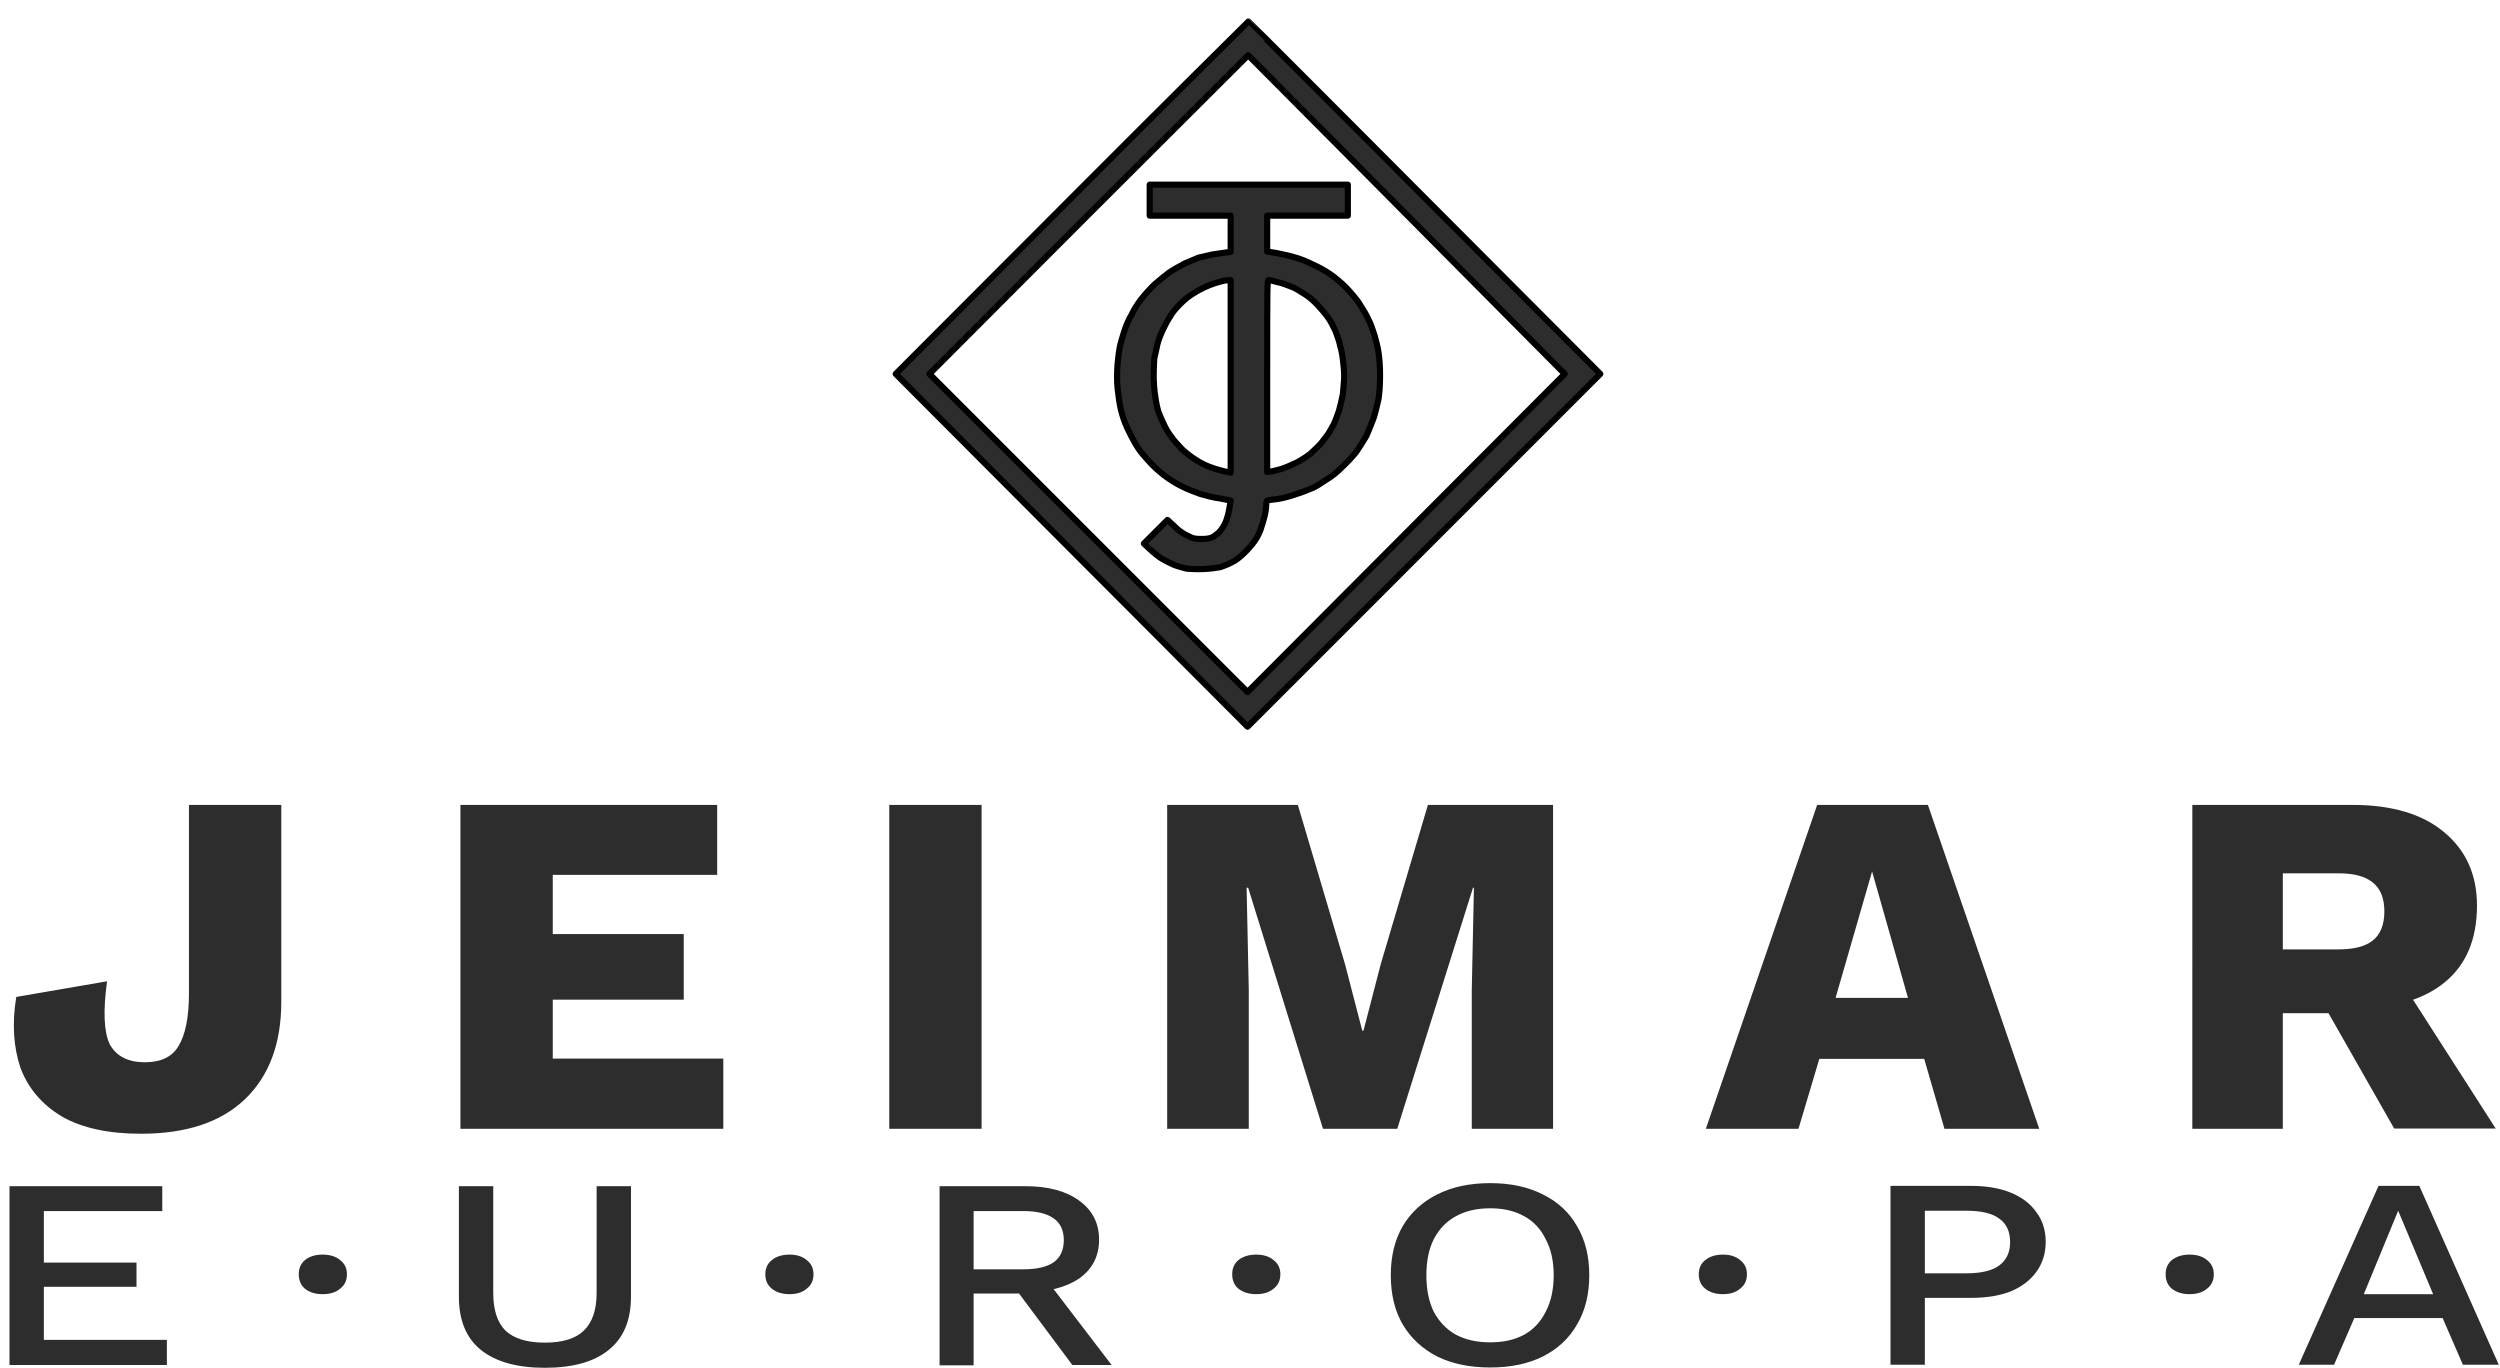 <svg version="1.2" xmlns="http://www.w3.org/2000/svg" viewBox="0 0 815 446" width="815" height="446">
	<title>logo-jeimar-europa</title>
	<style>
		.s0 { fill: #2d2d2d;stroke: #000000;paint-order:stroke fill markers;stroke-linejoin: round;stroke-width: 2 } 
		.s1 { fill: #2d2d2d } 
	</style>
	<path id="Path 1" fill-rule="evenodd" class="s0" d="m407 7c0.1 0 26 25.9 114.7 114.9l-115 115-114.7-115 57.4-57.5c31.6-31.7 57.6-57.4 57.6-57.4zm-52.1 62.9l-51.9 52 103.7 103.7c19.9-19.9 43.1-43.3 64.5-64.7l38.9-39c-22.2-22.4-45.4-45.7-65.9-66.4l-37.3-37.5zm19.9-9.7h64.6v10.1h-26.3v11.7l3.1 0.5c1.8 0.4 4.4 0.9 5.9 1.4 1.6 0.4 4.1 1.4 5.8 2.3 1.7 0.7 4.2 2.1 5.5 3 1.4 0.9 3.8 2.9 5.4 4.5 1.6 1.7 3.7 4.1 4.5 5.5 0.9 1.4 2.2 3.5 2.8 4.9 0.7 1.3 1.5 3.6 2 5.2 0.4 1.5 1.1 4 1.3 5.6 0.3 1.8 0.5 4.7 0.5 7.5 0 3-0.2 5.7-0.5 7.7-0.4 1.6-1 4.4-1.6 6.2-0.7 1.7-1.7 4.4-2.4 5.9-0.8 1.4-2.3 3.7-3.3 5.2-1.1 1.4-3.2 3.6-4.6 4.9-1.3 1.4-3.6 3.2-5 4-1.3 0.9-3.3 2.2-4.4 2.7-1.2 0.5-3.6 1.5-5.6 2.1-1.9 0.7-4.6 1.4-6.2 1.6-1.5 0.2-2.9 0.3-3.1 0.5-0.3 0-0.4 0.6-0.4 1.2 0 0.8-0.2 2.4-0.5 3.7-0.3 1.2-0.9 3.3-1.3 4.4-0.3 1-1.2 2.8-2 3.9-0.7 1-2.3 2.9-3.4 3.9-1.3 1.3-3 2.6-4.2 3.1-1.1 0.6-2.7 1.2-3.6 1.5-0.9 0.2-3.3 0.5-5.2 0.6-2.3 0.1-4.3 0-5.7-0.1-1.1-0.3-3.1-0.8-4.3-1.3-1.1-0.5-2.9-1.4-3.9-2-1-0.6-2.8-2-5.8-4.9l7.7-7.7 2.3 2.1c1.2 1.3 3 2.5 4.2 3 1.7 0.9 2.2 1.1 4.5 1.1 2.1 0 2.9-0.2 3.9-0.7 0.6-0.4 1.7-1.2 2.3-1.9 0.5-0.6 1.2-1.7 1.6-2.5 0.3-0.7 0.8-2.1 1-3 0.2-1 0.5-2.4 0.8-4.4l-3.4-0.7c-2-0.2-4.9-1-6.6-1.5-1.6-0.6-4.3-1.6-5.8-2.4-1.5-0.7-3.8-2.1-5-3-1.3-0.9-3.6-2.8-5-4.3-1.3-1.4-3.4-3.7-4.3-5.1-0.8-1.2-2.2-3.7-3-5.4-0.9-1.7-1.9-4.3-2.3-5.8-0.5-1.5-1-4.4-1.2-6.3-0.4-2.6-0.5-4.7-0.4-7.9 0.1-2.6 0.5-5.7 0.8-7.4 0.3-1.6 1.1-4.1 1.6-5.7 0.5-1.5 1.5-3.9 2.3-5.1 0.6-1.4 2-3.6 3-4.9 1.1-1.4 3-3.6 4.5-5 1.4-1.2 3.6-3 4.8-3.9 1.3-0.9 3.6-2.1 5-2.9 1.4-0.6 3.5-1.5 4.5-1.9 1.1-0.2 3-0.7 4.3-1 1.3-0.2 3.2-0.5 6.2-0.9v-11.8h-26.4zm38.3 62.4v31.3c2.2-0.3 3.9-0.8 5.1-1.2 1.3-0.4 3.4-1.4 4.7-2 1.3-0.7 3.2-1.9 4.3-2.8 1-0.9 2.6-2.4 3.4-3.3 0.8-1 1.8-2.3 2.3-3 0.5-0.8 1.4-2.3 1.9-3.3 0.5-1 1.2-3 1.7-4.4 0.4-1.4 1-3.9 1.3-5.6 0.1-1.5 0.4-4.1 0.4-5.7 0-1.5-0.2-3.9-0.4-5.1-0.1-1.4-0.5-3.4-0.9-4.7-0.2-1.3-1-3.4-1.5-4.8-0.6-1.3-1.6-3.3-2.4-4.4-0.8-1.2-2.3-2.9-3.4-4.1-1-1.1-3-2.9-4.4-3.7-1.4-0.9-3.3-2.1-4.4-2.4-1.2-0.5-3.1-1.2-4.3-1.4-1.3-0.4-2.6-0.7-2.9-0.7-0.5 0-0.5 1.8-0.5 31.3zm-15.9-30.6c-1.3 0.3-3.7 1.2-5.4 2.1-1.7 0.8-4 2.3-5.1 3.2-1.2 1-2.8 2.6-3.8 3.8-0.9 1.1-2.4 3.5-3.3 5.4-1 1.9-2 4.4-2.3 5.8-0.3 1.4-0.7 3.4-1 4.5-0.1 1.3-0.2 3.8-0.2 5.7 0 2 0.2 4.9 0.5 6.6 0.2 1.7 0.7 4.1 1.1 5.3 0.5 1.2 1.3 3.1 1.8 4.1 0.5 1.1 1.5 2.8 2.3 3.8 0.6 1 2.3 2.8 3.6 4.2 1.4 1.3 3.4 2.8 4.6 3.5 1.2 0.8 3 1.7 4.1 2.1 1.2 0.5 2.8 1 3.7 1.2 0.9 0.3 2 0.5 2.5 0.6l0.9 0.2v-62.8c-1.4 0-2.8 0.3-4 0.7z"/>
	<path id="JEIMAR copy" class="s1" d="m61.6 262.4h30.1v64.2q0 20.4-11.9 31.8-11.8 11.2-33.8 11.2-16 0-25.8-5.6-9.7-5.8-13.5-15.8-3.5-10.3-1.4-23.2l29.6-5.1q-2 14.6 0.9 20.6 3.3 5.8 11.4 5.8 7.9 0 11-5.3 3.4-5.6 3.4-17.2zm174.2 105.6h-85.7v-105.6h83.7v22.8h-53.6v19.3h42.7v21.4h-42.7v19.2h55.6zm54.1-105.6h30.1v105.6h-30.1zm175.6 0h40.8v105.6h-26.5v-45.3l0.7-33.3h-0.3l-24.7 78.6h-24.2l-24.4-78.6h-0.5l0.7 33.3v45.3h-26.6v-105.6h42.6l15.4 52 5.6 21.6h0.4l5.6-21.6zm163 0l36.3 105.6h-30.9l-6.6-22.8h-34.2l-6.8 22.8h-30.2l36.3-105.6zm-18.2 21.7l-11.9 41.2h23.6zm104.4-21.7h52.2q19.3 0 29.9 8.9 10.7 8.9 10.7 23.9 0 16.5-10.6 25.1-10.4 8.5-29.7 8.5l-2.9 1.5h-20.1v37.7h-29.5zm29.5 47.1h18.1q7.5 0 11.1-2.8 3.9-3 3.9-9.6 0-6.5-3.9-9.5-3.6-2.9-11.1-2.9h-18.1zm10 12.2l25.9-6 33.5 52.2h-33.1z"/>
	<path id="EUROPA" class="s1" d="m54.4 445h-51.3v-58.3h49.8v8.1h-38.6v16.8h30.2v7.9h-30.2v17.3h40.1zm140.1-58.3h11.2v36q0 11.6-7.3 17.4-7.1 5.8-20.8 5.8-13.5 0-20.8-5.8-7.2-5.8-7.2-17.4v-36h11.2v34.8q0 8.3 4 12.3 4.2 3.9 12.8 3.9 8.7 0 12.7-3.9 4.2-4 4.2-12.3zm111.8 0h28q11.1 0 17.5 4.7 6.5 4.7 6.5 12.7 0 8.1-6.5 12.7-6.5 4.4-17.5 4.4l-1 0.5h-15.9v23.4h-11.1zm11.1 27.1h16.1q6.7 0 10-2.3 3.3-2.4 3.3-7.2 0-4.8-3.3-7.1-3.3-2.4-10-2.4h-16.1zm13.1 5.6l9.5-3.7 22.4 29.3h-12.8zm155.3-33.7q10 0 17.2 3.7 7.3 3.6 11.1 10.3 4 6.7 4 16 0 9.4-4 16.1-3.8 6.7-11.1 10.4-7.2 3.6-17.2 3.6-10 0-17.3-3.6-7.2-3.7-11.2-10.4-3.9-6.7-3.9-16.1 0-9.3 3.9-16 4-6.7 11.2-10.3 7.3-3.7 17.3-3.7zm0 8.2q-6.5 0-11.2 2.6-4.6 2.5-7.2 7.5-2.4 4.8-2.4 11.7 0 7 2.4 11.9 2.6 4.9 7.2 7.5 4.7 2.5 11.2 2.5 6.5 0 11.1-2.5 4.6-2.6 7-7.5 2.6-4.9 2.6-11.9 0-6.9-2.6-11.7-2.4-5-7-7.5-4.6-2.6-11.1-2.6zm130.5-7.3h26.4q7.4 0 12.8 2.2 5.4 2.2 8.3 6.3 3.1 4.1 3.1 9.7 0 5.7-3.1 9.9-2.9 4-8.3 6.3-5.4 2.1-12.8 2.1h-15.2v21.8h-11.2zm11.2 28.5h13.5q7.4 0 10.8-2.6 3.5-2.6 3.5-7.6 0-5.1-3.5-7.6-3.4-2.6-10.8-2.6h-13.5zm161.2-28.5l25.9 58.3h-11.7l-6.6-15.2h-28.8l-6.6 15.2h-11.5l26-58.3zm-6.9 8.1l-11.2 27.2h22.6z"/>
	<path id="....." class="s1" d="m105.2 409q3.6 0 5.7 1.8 2.2 1.7 2.2 4.6 0 3-2.2 4.7-2.1 1.8-5.7 1.8-3.6 0-5.8-1.8-2-1.7-2-4.7 0-2.9 2-4.6 2.2-1.8 5.8-1.8zm152.2 0q3.5 0 5.6 1.8 2.2 1.7 2.2 4.6 0 3-2.2 4.7-2.1 1.8-5.6 1.8-3.6 0-5.8-1.8-2.1-1.7-2.1-4.7 0-2.9 2.1-4.6 2.2-1.8 5.8-1.8zm152.1 0q3.6 0 5.7 1.8 2.2 1.7 2.2 4.6 0 3-2.2 4.7-2.1 1.8-5.7 1.8-3.5 0-5.8-1.8-2-1.7-2-4.7 0-2.9 2-4.6 2.3-1.8 5.8-1.8zm152.2 0q3.5 0 5.6 1.8 2.2 1.7 2.2 4.6 0 3-2.2 4.7-2.1 1.8-5.6 1.8-3.6 0-5.8-1.8-2.1-1.7-2.1-4.7 0-2.9 2.1-4.6 2.2-1.8 5.8-1.8zm152.1 0q3.6 0 5.7 1.8 2.2 1.7 2.2 4.6 0 3-2.2 4.7-2.1 1.8-5.7 1.8-3.5 0-5.8-1.8-2-1.7-2-4.7 0-2.9 2-4.6 2.3-1.8 5.8-1.8z"/>
</svg>